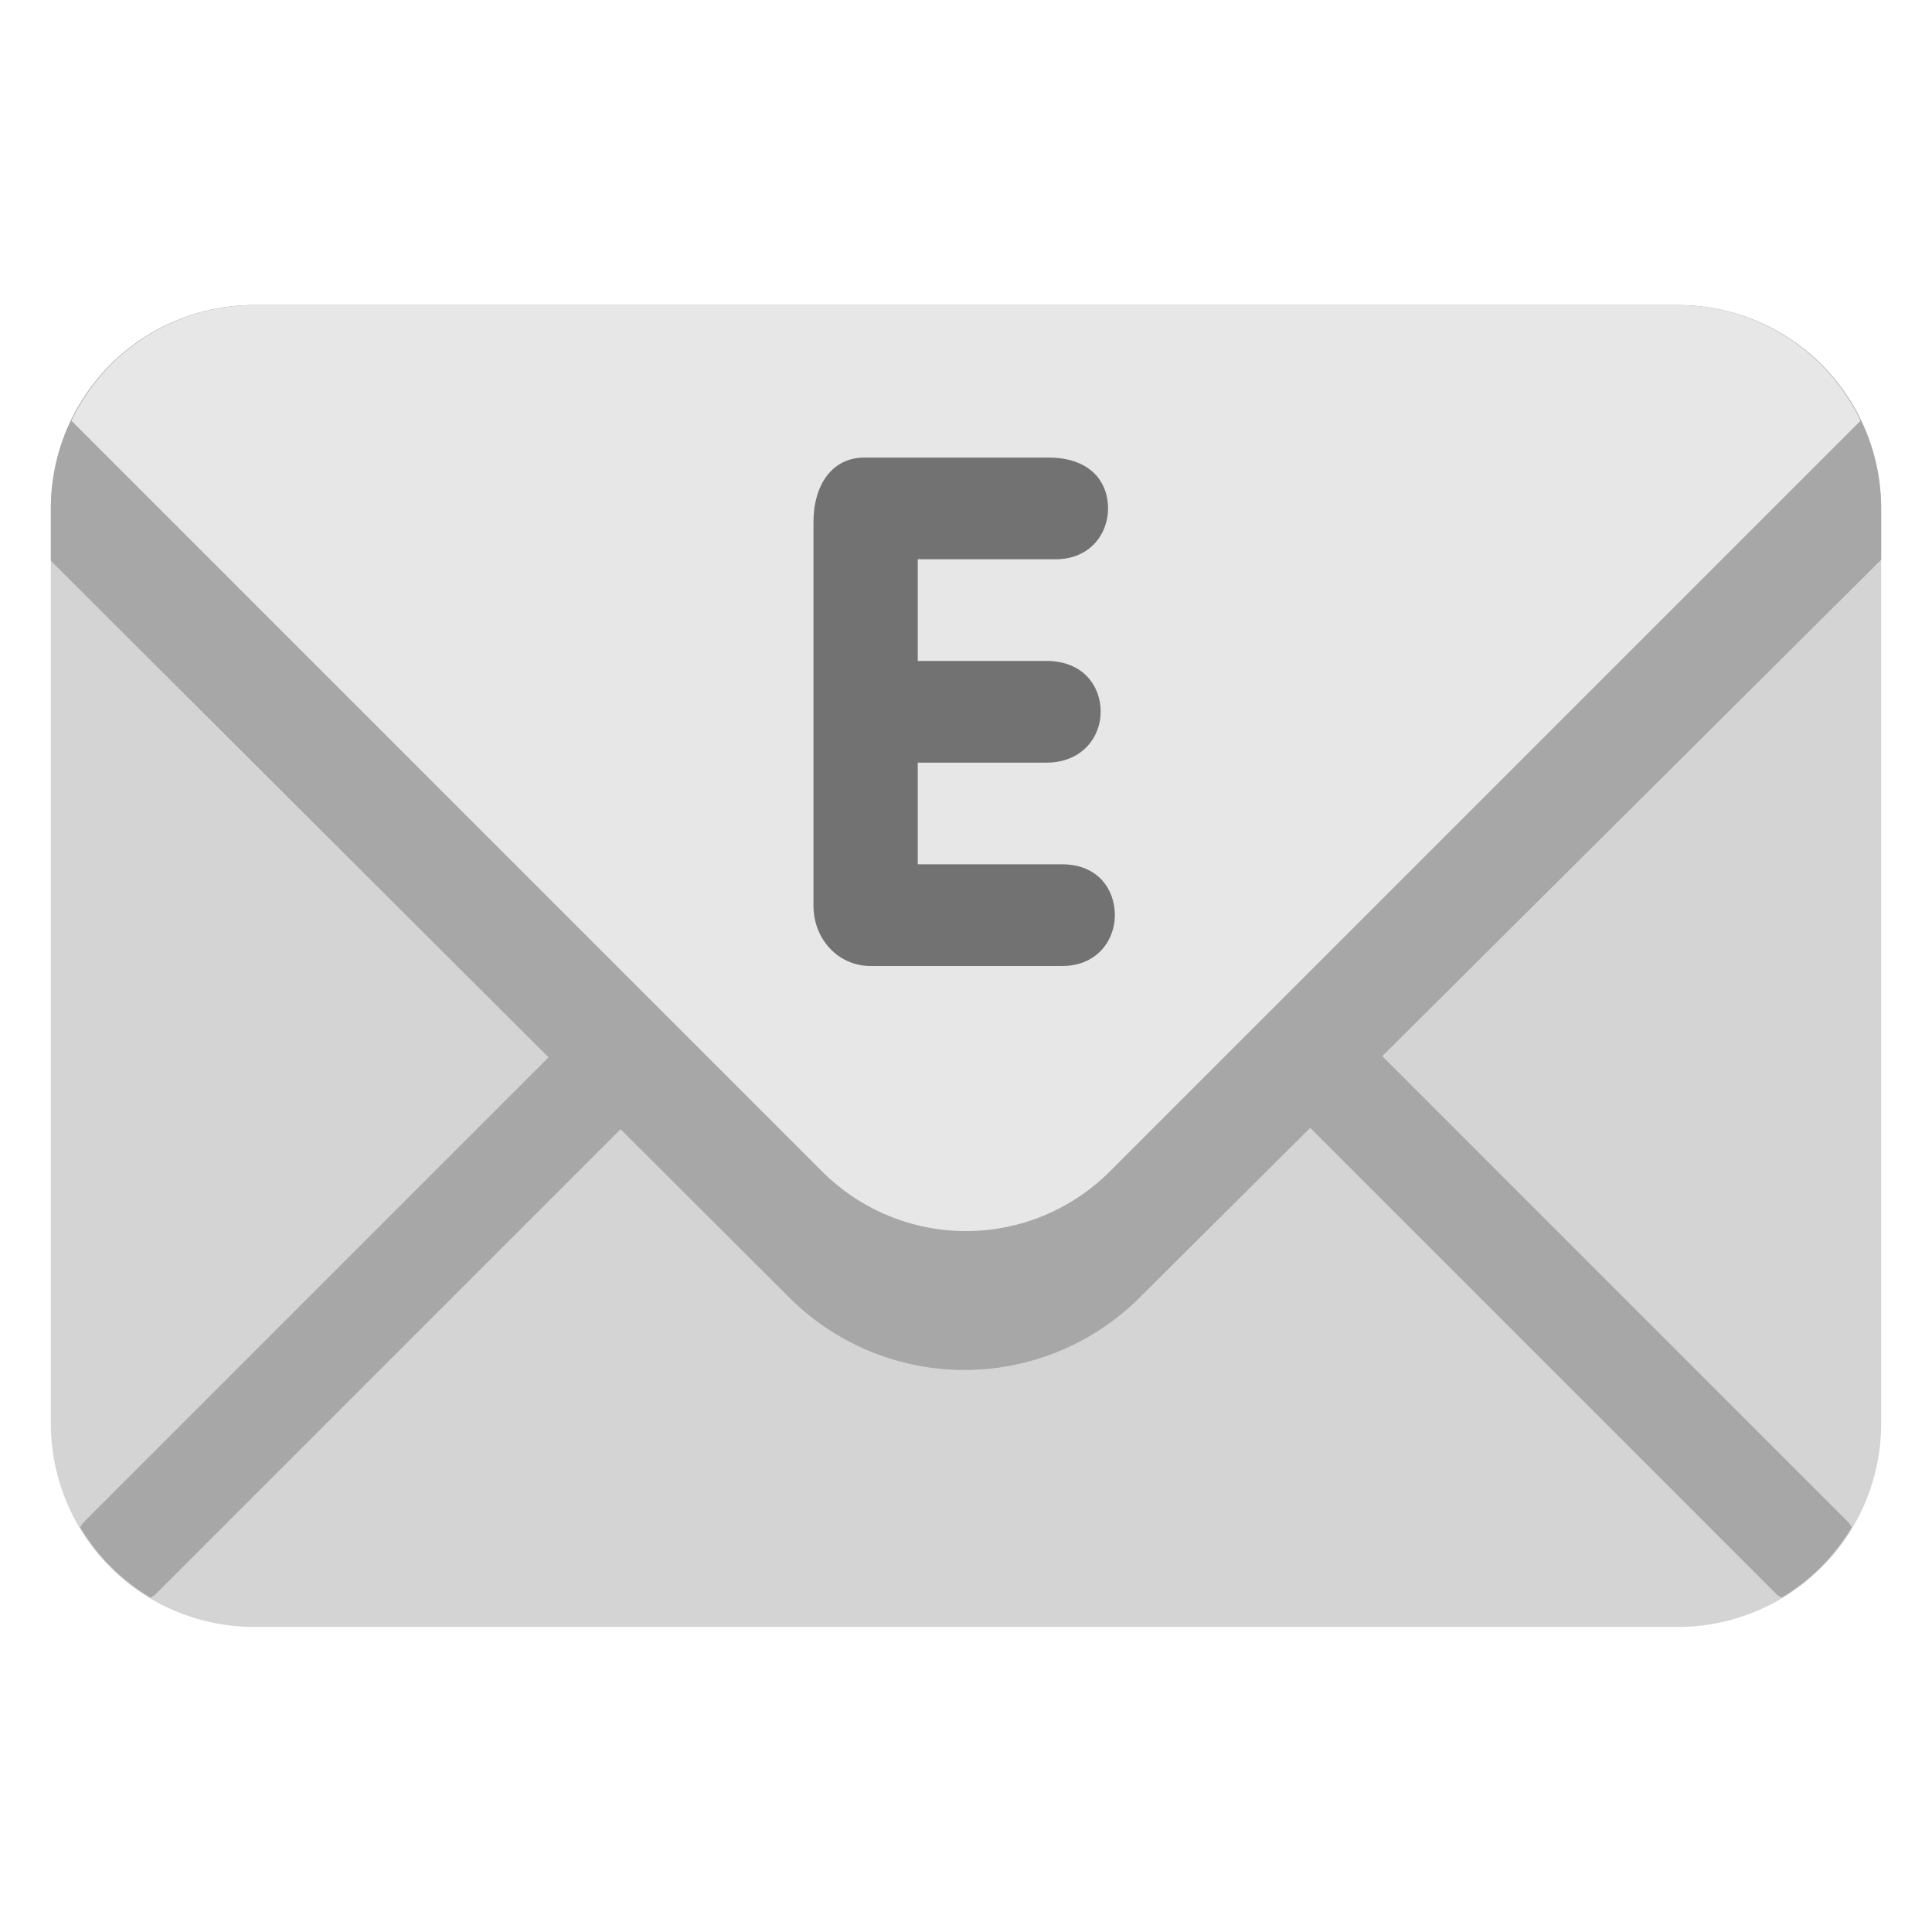 <svg xmlns="http://www.w3.org/2000/svg" xml:space="preserve" viewBox="0 0 47.5 47.5" enable-background="new 0 0 47.5 47.5" id="Email">
  <defs>
    <clipPath id="a">
      <path d="M0 38h38V0H0v38Z" fill="#0e0e0e" class="color000000 svgShape"></path>
    </clipPath>
  </defs>
  <g clip-path="url(#a)" transform="matrix(1.25 0 0 -1.25 0 47.5)" fill="#0e0e0e" class="color000000 svgShape">
    <path d="M0 0a4 4 0 0 0-4-4h-28a4 4 0 0 0-4 4v18a4 4 0 0 0 4 4h28a4 4 0 0 0 4-4V0Z" transform="translate(37 10)" fill="#d4d4d4" fill-opacity="1" fill-rule="nonzero" stroke="none" class="colorccd6dd svgShape"></path>
    <path d="m0 0-11.313-11.313c-.027-.028-.037-.063-.06-.091a3.987 3.987 0 0 1 1.384-1.384c.029.023.063.033.09.059L1.415-1.414A1 1 0 0 1 0 0" transform="translate(12.95 19.364)" fill="#a7a7a7" fill-opacity="1" fill-rule="nonzero" stroke="none" class="color99aab5 svgShape"></path>
    <path d="M0 0c-.021.028-.033.063-.06.09l-11.312 11.314a1 1 0 1 1-1.415-1.414L-1.474-1.324c.027-.027.062-.037.09-.06A3.97 3.97 0 0 1 0 0" transform="translate(36.423 7.96)" fill="#a7a7a7" fill-opacity="1" fill-rule="nonzero" stroke="none" class="color99aab5 svgShape"></path>
    <path d="M0 0h-28a4 4 0 0 1-4-4v-1.03l14.528-14.495a4.88 4.88 0 0 1 6.884 0L4-5.009V-4a4 4 0 0 1-4 4" transform="translate(33 32)" fill="#a7a7a7" fill-opacity="1" fill-rule="nonzero" stroke="none" class="color99aab5 svgShape"></path>
    <path d="M0 0h-28a3.992 3.992 0 0 1-3.595-2.275l14.766-14.767a4 4 0 0 1 5.657 0L3.595-2.275A3.991 3.991 0 0 1 0 0" transform="translate(33 32)" fill="#e7e7e7" fill-opacity="1" fill-rule="nonzero" stroke="none" class="colore1e8ed svgShape"></path>
    <path d="M0 0c0 .73.365 1.27 1 1.27h3.62c.839 0 1.174-.49 1.174-1 0-.496-.349-1-1.035-1H2.051v-2h2.533c.716 0 1.065-.489 1.065-1 0-.496-.366-1-1.065-1H2.051v-2h2.84c.699 0 1.037-.489 1.037-1 0-.496-.353-1-1.037-1H1.125C.482-8.73 0-8.199 0-7.542V0Z" transform="translate(16 27.73)" fill="#727272" fill-opacity="1" fill-rule="nonzero" stroke="none" class="color66757f svgShape"></path>
  </g>
</svg>
